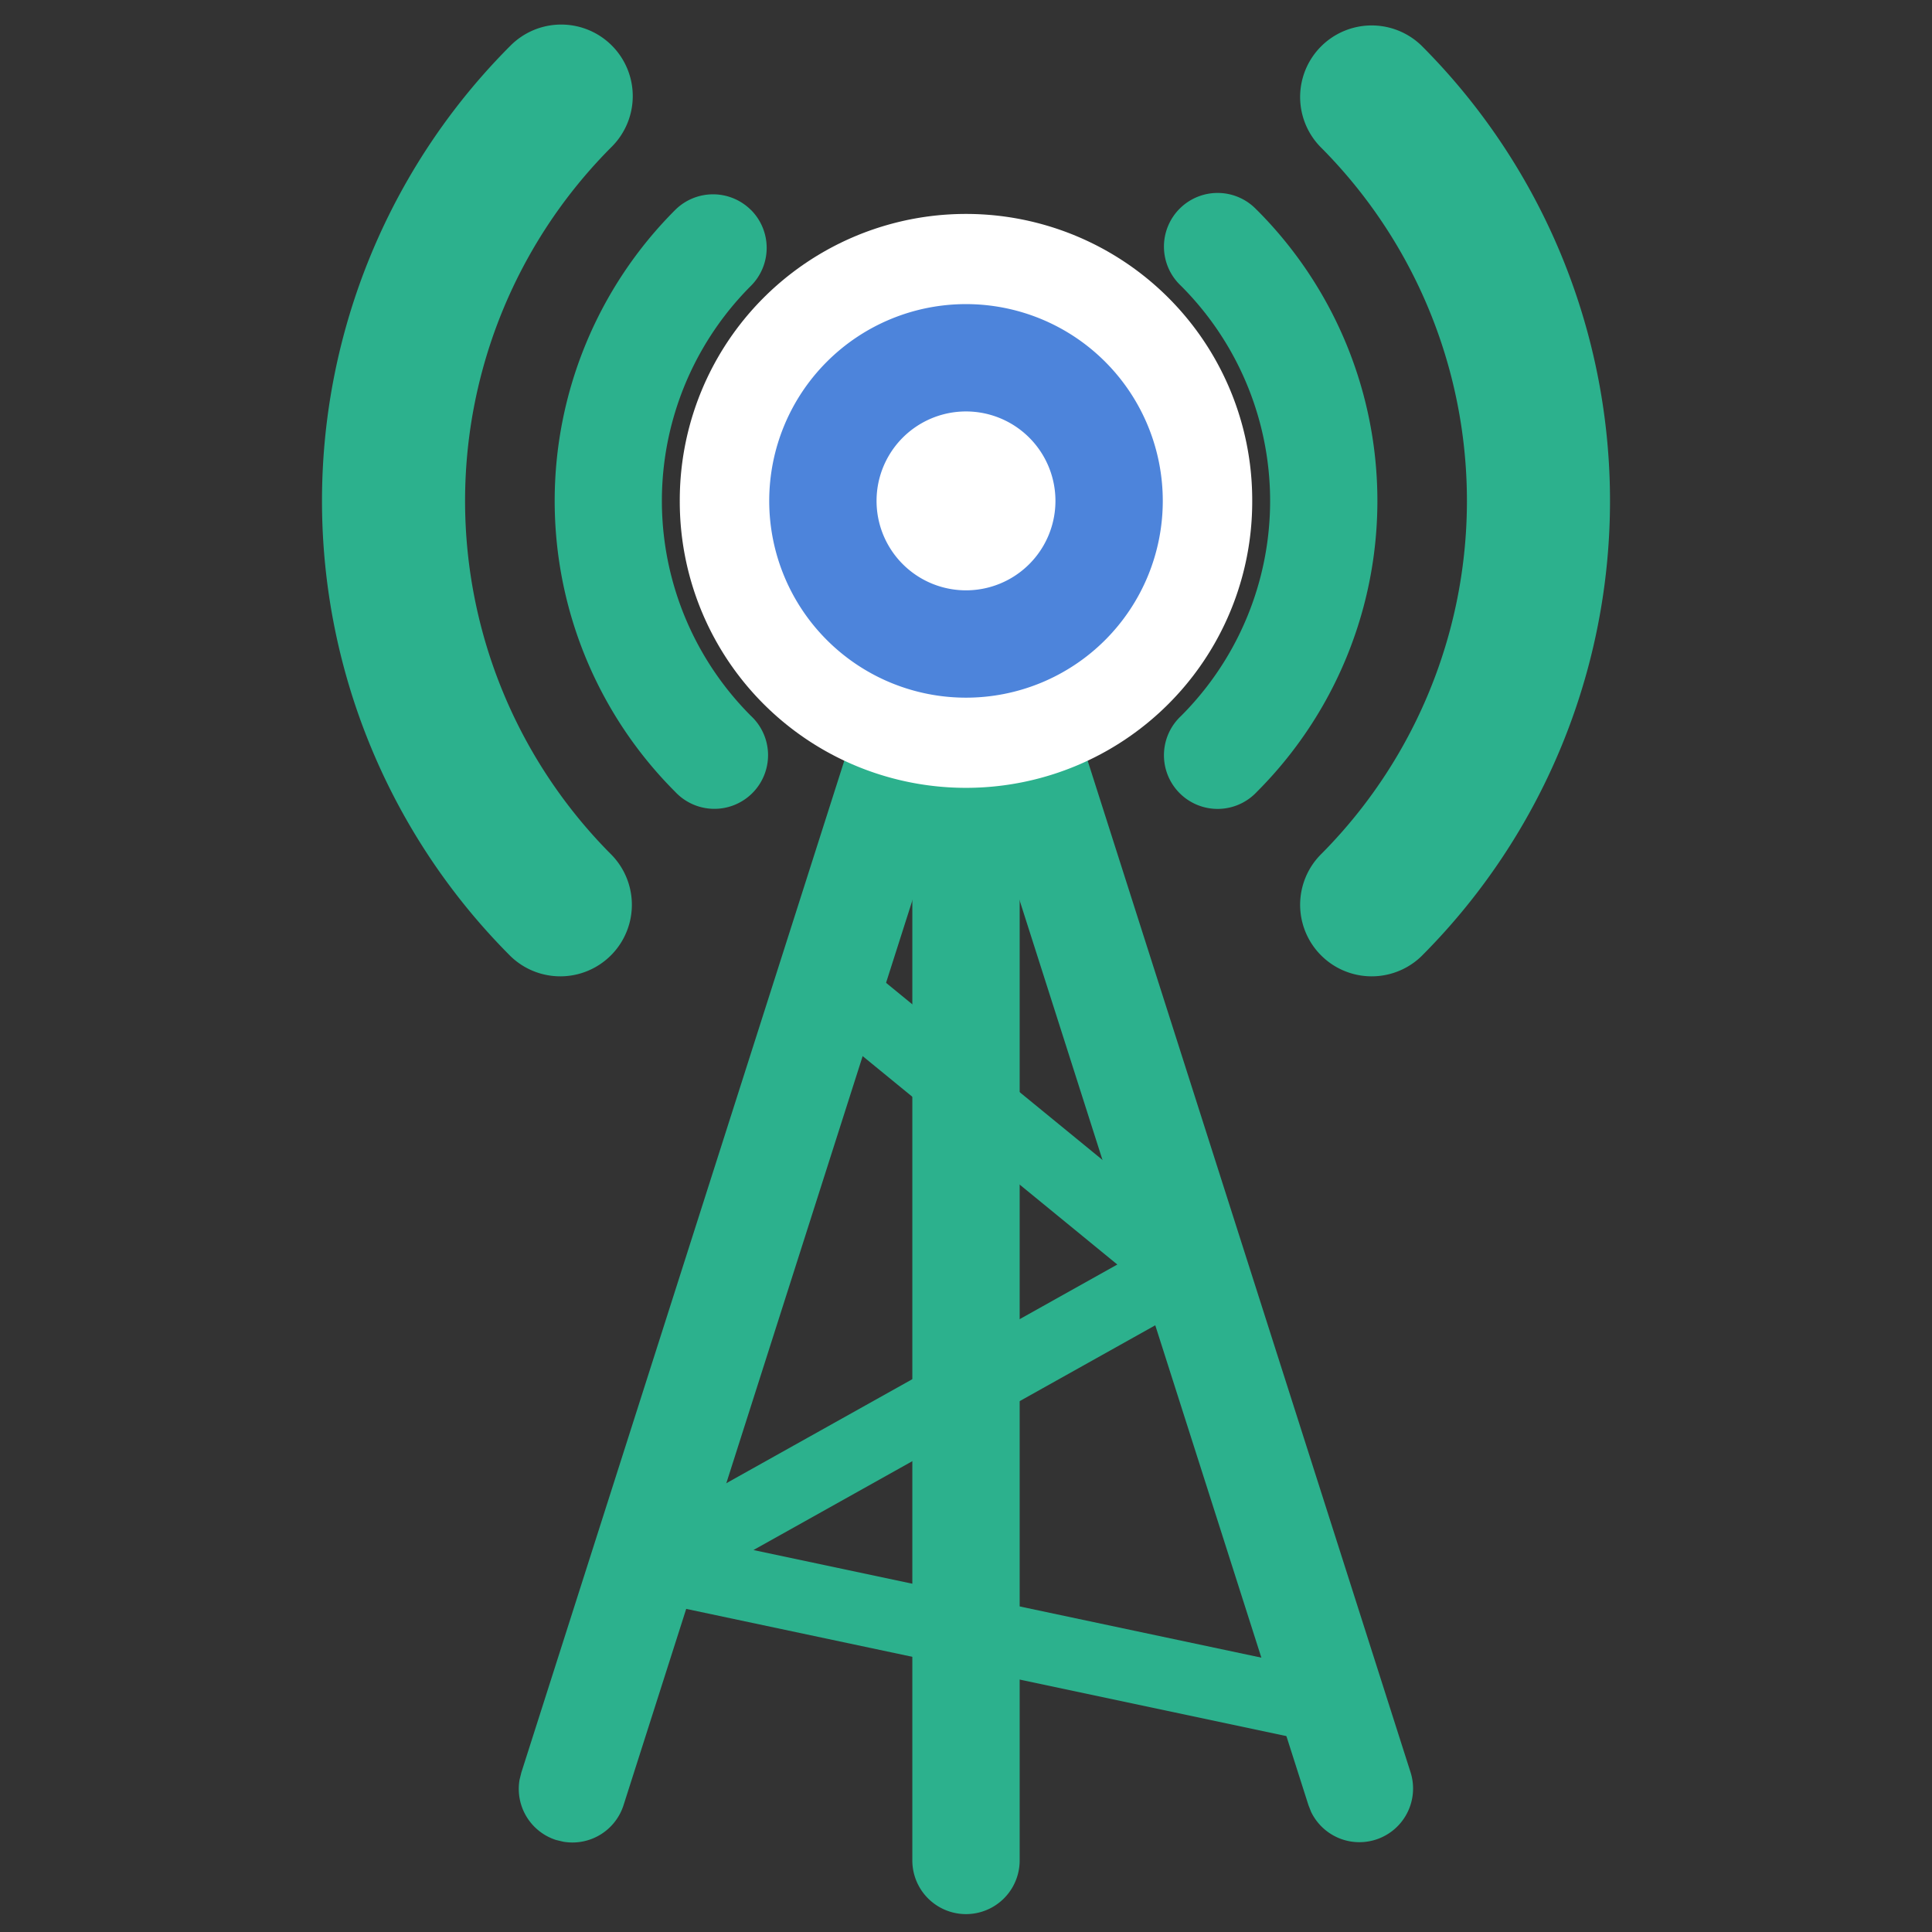 <?xml version="1.0" standalone="no"?><!DOCTYPE svg PUBLIC "-//W3C//DTD SVG 1.1//EN" "http://www.w3.org/Graphics/SVG/1.1/DTD/svg11.dtd"><svg t="1626934023158" class="icon" viewBox="0 0 1024 1024" version="1.1" xmlns="http://www.w3.org/2000/svg" p-id="22665" xmlns:xlink="http://www.w3.org/1999/xlink" width="200" height="200"><rect x="0" y="0" width="1024" height="1024" fill="#333333" stroke="none"/><defs><style type="text/css"></style></defs><path d="M514.655 315.657l3.603-1.403a28.444 28.444 0 0 1 34.323 14.829l1.403 3.603 193.688 606.815a28.444 28.444 0 0 1-52.755 20.859l-1.403-3.565L512 388.172 330.487 956.795a28.444 28.444 0 0 1-31.972 19.342l-3.793-0.91a28.444 28.444 0 0 1-19.342-31.972l0.948-3.793 193.688-606.815a28.444 28.444 0 0 1 42.022-15.55l2.617-1.441 3.603-1.403-3.603 1.403z" fill="#2CB18D" p-id="22666"></path><path d="M483.556 379.259v606.815a28.444 28.444 0 1 0 56.889 0V379.259a28.444 28.444 0 1 0-56.889 0z" fill="#2CB18D" p-id="22667"></path><path d="M512 265.481m-151.704 0a151.704 151.704 0 1 0 303.407 0 151.704 151.704 0 1 0-303.407 0Z" fill="#FFFFFF" p-id="22668"></path><path d="M512 369.778a104.296 104.296 0 1 0 0-208.593 104.296 104.296 0 0 0 0 208.593z m0-56.889a47.407 47.407 0 1 1 0-94.815 47.407 47.407 0 0 1 0 94.815z" fill="#4D84DB" p-id="22669"></path><path d="M336.782 813.056a18.963 18.963 0 0 0 5.348 35.119l357.945 75.852a18.963 18.963 0 1 0 7.851-37.092L399.36 821.551l235.672-131.831a18.963 18.963 0 0 0 2.731-31.213l-182.5-149.352a18.963 18.963 0 0 0-24.007 29.355l160.958 131.717-255.393 142.829zM324.267 24.121a37.926 37.926 0 0 1 0 53.627 265.481 265.481 0 0 0 0 375.467 37.926 37.926 0 0 1-53.627 53.627 341.333 341.333 0 0 1 0-482.721 37.926 37.926 0 0 1 53.627 0z m429.094 0a341.333 341.333 0 0 1 0 482.721 37.926 37.926 0 0 1-53.627-53.627 265.481 265.481 0 0 0 0-375.467 37.926 37.926 0 0 1 53.627-53.627z" fill="#2CB18D" p-id="22670"></path><path d="M398.033 111.275a28.444 28.444 0 0 1 0 40.201 161.185 161.185 0 0 0 0 227.973 28.444 28.444 0 1 1-40.201 40.201 218.074 218.074 0 0 1 0-308.338 28.444 28.444 0 0 1 40.201 0z m268.136 0a218.074 218.074 0 0 1 0 308.414 28.444 28.444 0 1 1-40.201-40.201 161.185 161.185 0 0 0 0-227.973 28.444 28.444 0 1 1 40.201-40.201z" fill="#2CB18D" p-id="22671"></path></svg>